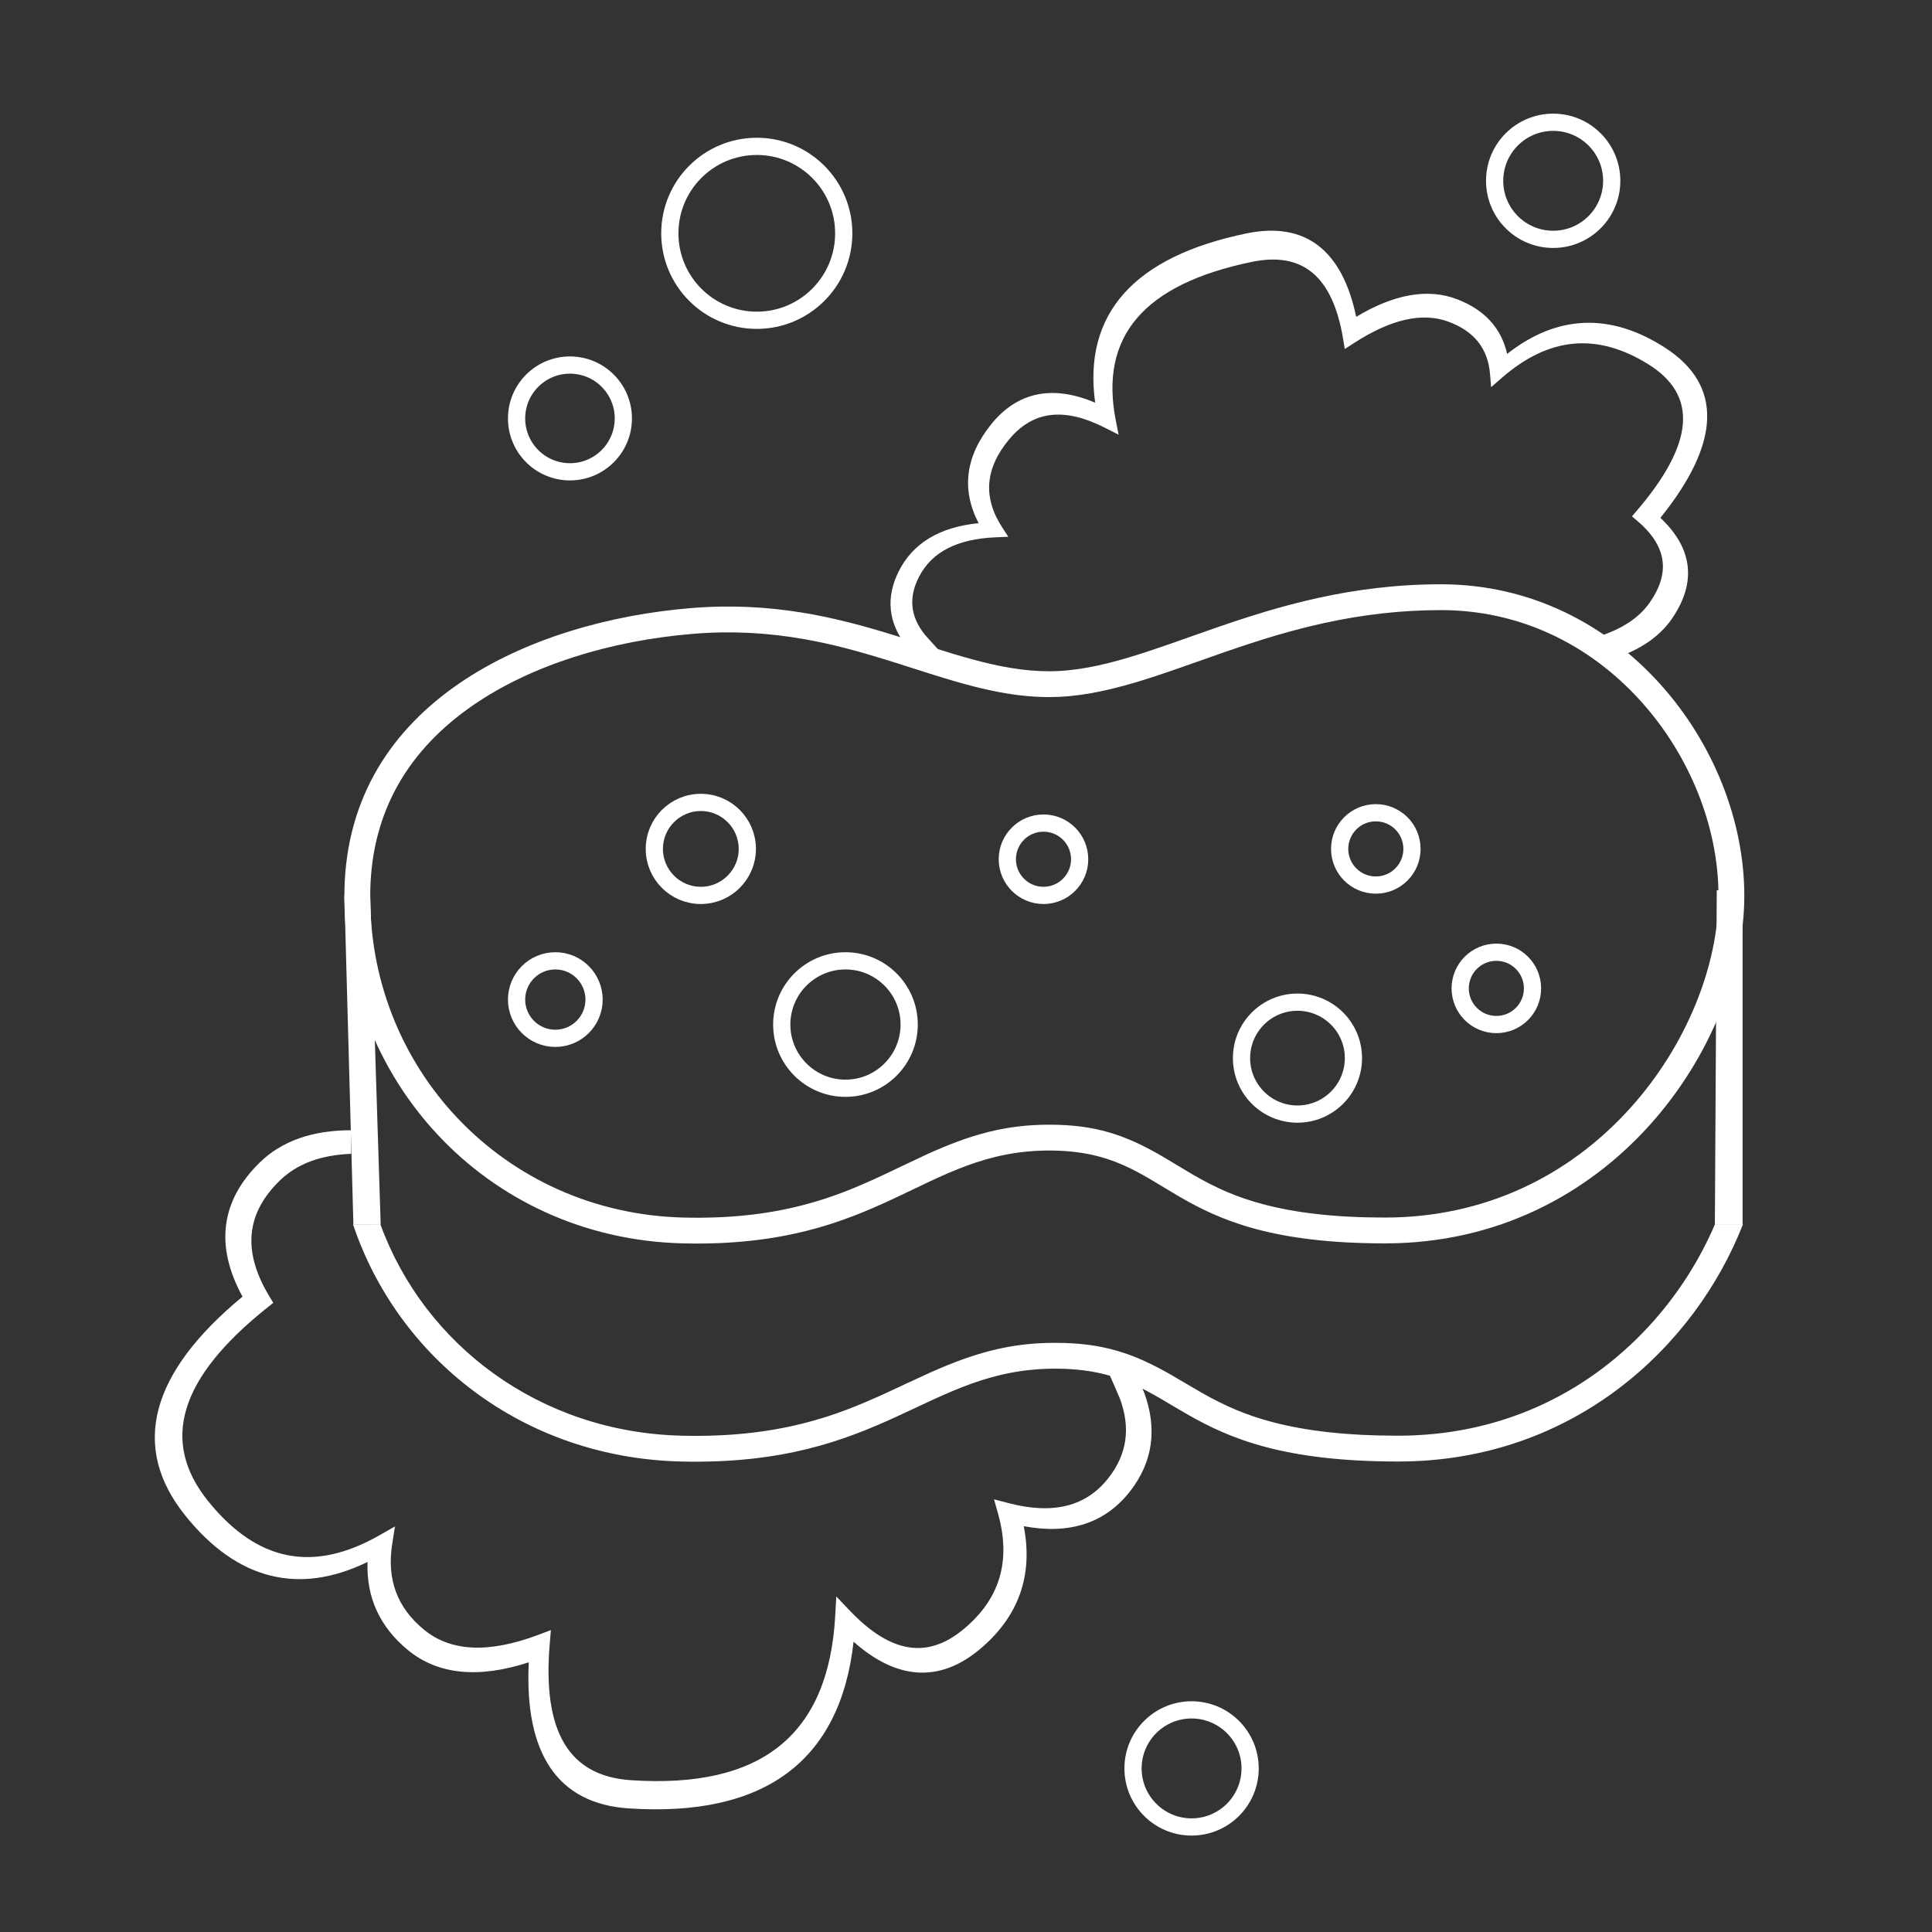 <?xml version="1.0" encoding="UTF-8"?>
<svg width="1122px" height="1122px" viewBox="0 0 1122 1122" version="1.1" xmlns="http://www.w3.org/2000/svg" xmlns:xlink="http://www.w3.org/1999/xlink">
    <rect x="0" y="0" width="1122" height="1122" fill="#333333" stroke="none"/>
    <!-- Generator: Sketch 49.3 (51167) - http://www.bohemiancoding.com/sketch -->
    <title>kitchen-duty-logo-single</title>
    <desc>Created with Sketch.</desc>
    <defs></defs>
    <g id="Page-1" stroke="none" stroke-width="1" fill="none" fill-rule="evenodd">
        <g id="kitchen-duty-logo-single" transform="translate(89, 71)">
            <path d="M923.222,640 C895.698,710.524 825.172,777.771 723.004,777.771 C589.417,777.771 598.498,723.844 523.767,723.844 C449.036,723.844 424.589,780.523 306.63,777.771 C214.247,775.616 141.871,717.314 116,640 L131.9,640 C157.42,710.065 224.504,760.851 306.985,762.776 C333.736,763.4 356.576,760.898 377.516,755.614 C394.05,751.442 408.11,746.064 427.183,737.254 C426.517,737.562 446.006,728.426 451.493,725.983 C477.812,714.266 498.32,708.844 523.767,708.844 C550.753,708.844 568.642,714.497 591.341,727.552 C593.519,728.804 605.317,735.806 608.8,737.781 C622.615,745.617 634.58,750.793 649.912,754.851 C669.439,760.019 693.112,762.771 723.004,762.771 C781.011,762.771 831.421,739.454 868.513,699.281 C884.932,681.498 897.967,661.065 906.938,640 L923.222,640 Z" id="Combined-Shape" fill="#fff" fill-rule="nonzero"></path>
            <polygon id="Rectangle-3" fill="#fff" points="111 449 126 449 132.081 640.175 116.224 640"></polygon>
            <polygon id="Rectangle-3" fill="#fff" points="908 446 923 446 923 640.213 906.902 640.213"></polygon>
            <circle id="Oval" stroke="#fff" stroke-width="10" cx="318" cy="422" r="27"></circle>
            <circle id="Oval" stroke="#fff" stroke-width="10" cx="233.5" cy="509.5" r="22.5"></circle>
            <circle id="Oval" stroke="#fff" stroke-width="10" cx="402" cy="524" r="37"></circle>
            <circle id="Oval" stroke="#fff" stroke-width="10" cx="517" cy="428" r="21"></circle>
            <circle id="Oval" stroke="#fff" stroke-width="10" cx="710" cy="422" r="21"></circle>
            <circle id="Oval" stroke="#fff" stroke-width="10" cx="664.5" cy="543.5" r="32.5"></circle>
            <circle id="Oval" stroke="#fff" stroke-width="10" cx="780" cy="503" r="21"></circle>
            <circle id="Oval" stroke="#fff" stroke-width="10" cx="350.5" cy="64.5" r="50.5"></circle>
            <circle id="Oval" stroke="#fff" stroke-width="10" cx="242" cy="172" r="31"></circle>
            <circle id="Oval" stroke="#fff" stroke-width="10" cx="813" cy="34" r="34"></circle>
            <circle id="Oval" stroke="#fff" stroke-width="10" cx="603" cy="956" r="34"></circle>
            <path d="M114.903,585.371 L114.903,599.082 C97.184,599.758 83.495,604.921 73.631,614.477 C53.731,633.756 51.661,655.771 67.499,681.985 L69.7,685.627 L66.361,688.284 C14.828,729.295 3.952,766.201 31.93,800.85 C60.383,836.088 93.007,842.517 131.503,820.533 L140.388,815.459 L138.792,825.509 C135.508,846.177 141.603,862.614 157.272,875.469 C172.743,888.163 194.673,889.317 223.65,878.418 L230.933,875.679 L230.274,883.38 C225.87,934.84 241.495,960.452 277.404,962.845 C353.325,967.903 392.183,936.531 396.044,867.43 L396.674,856.146 L404.501,864.354 C428.14,889.145 449.394,892.529 470.19,875.469 C491.642,857.871 498.369,835.653 490.575,807.907 L488.277,799.727 L496.55,801.895 C522.715,808.752 541.763,803.867 554.686,787.388 C565.533,773.558 567.736,758.346 561.331,741.118 C559.204,736.114 557.058,731.195 554.893,726.362 L571.189,727.759 C572.606,731.008 574.014,734.292 575.414,737.612 C583.261,758.768 580.508,778.074 567.272,795.081 C552.858,813.6 532.025,820.311 505.537,815.327 C511.16,844.068 502.456,868.249 479.588,887.153 C456.369,906.346 431.589,904.525 406.71,882.426 C399.004,951.854 354.813,984.497 275.956,979.204 C234.834,976.443 215.468,947.388 218.085,894.39 C188.854,903.894 165.252,901.621 147.752,887.152 C131.497,873.714 123.688,856.555 124.455,836.111 C84.298,855.606 48.507,846.467 18.504,809.025 C-13.404,769.205 -1.716,726.27 51.84,682.009 C35.789,652.725 39.101,626.317 61.847,604.112 C74.652,591.611 92.425,585.404 114.903,585.371 Z" id="Combined-Shape" fill="#fff" fill-rule="nonzero"></path>
            <path d="M512.751,62.265 L512.751,77.108 C498.238,77.71 486.988,81.421 478.836,88.176 C462.059,102.078 460.313,117.953 473.666,136.855 L475.521,139.481 L472.707,141.397 C429.261,170.97 420.091,197.582 443.679,222.568 C467.666,247.977 495.17,252.613 527.625,236.761 L535.116,233.102 L533.77,240.348 C531.002,255.252 536.141,267.105 549.35,276.375 C562.393,285.528 580.882,286.36 605.312,278.501 L611.451,276.526 L610.896,282.079 C607.183,319.186 620.355,337.655 650.629,339.38 C714.636,343.027 747.396,320.405 750.651,270.577 L751.182,262.441 L757.781,268.36 C777.71,286.236 795.629,288.676 813.161,276.374 C831.247,263.684 836.917,247.663 830.347,227.656 L828.41,221.758 L835.384,223.321 C857.443,228.265 873.501,224.743 884.397,212.86 C893.541,202.887 895.398,191.918 889.998,179.495 C887.98,175.433 885.94,171.449 883.881,167.542 L898.002,167.542 C899.36,170.282 900.709,173.055 902.049,175.862 C908.678,191.647 906.352,206.053 895.171,218.743 C882.996,232.561 865.398,237.569 843.023,233.85 C847.773,255.295 840.421,273.338 821.103,287.444 C801.49,301.765 780.558,300.406 759.542,283.917 C753.033,335.721 715.704,360.079 649.093,356.129 C614.356,354.069 597.997,332.389 600.208,292.844 C575.517,299.936 555.579,298.239 540.796,287.443 C527.066,277.416 520.47,264.612 521.117,249.358 C487.196,263.905 456.963,257.085 431.619,229.148 C404.666,199.435 414.539,167.398 459.779,134.373 C446.22,112.522 449.017,92.817 468.232,76.248 C478.992,66.97 493.904,62.338 512.751,62.265 Z" id="Combined-Shape" fill="#fff" fill-rule="nonzero" transform="translate(661.243, 209.404) scale(-1, -1) rotate(-15) translate(-661.243, -209.404) "></path>
            <path d="M313.586,297.088 C265.331,301.048 219.595,315.318 186.008,338.378 C148.141,364.377 127.049,400.152 126.045,445.853 C123.788,548.563 203.253,633.597 308.068,636.094 C334.221,636.717 356.544,634.22 377.009,628.946 C393.17,624.781 406.918,619.409 425.574,610.608 C424.919,610.917 444.004,601.78 449.38,599.335 C475.193,587.598 495.323,582.162 520.307,582.162 C546.81,582.162 564.388,587.835 586.659,600.918 C588.794,602.172 600.344,609.173 603.751,611.147 C617.256,618.97 628.945,624.135 643.923,628.183 C663.004,633.342 686.146,636.09 715.377,636.09 C772.057,636.09 821.329,612.812 857.609,572.68 C890.043,536.802 909,490.113 909,449.186 C909,409.469 892.429,367.819 863.895,336.2 C833.627,302.66 792.915,283.318 747.896,283.318 C724.725,283.318 702.473,285.912 679.88,290.863 C661.661,294.856 644.429,300.01 622.063,307.75 C616.626,309.632 598.539,316.029 595.721,317.012 C585.559,320.557 577.813,323.115 570.384,325.32 C551.335,330.971 535.568,333.832 520.307,333.832 C514.646,333.832 508.915,333.471 503.04,332.766 C492.093,331.453 480.86,329.001 467.658,325.254 C462.437,323.773 457.011,322.123 450.19,319.968 C447.137,319.004 435.351,315.232 432.532,314.34 C410.171,307.264 394.837,303.146 377.98,300.174 C356.697,296.422 335.739,295.271 313.586,297.088 Z M312.359,282.139 C405.908,274.463 461.271,318.832 520.307,318.832 C579.342,318.832 643.676,268.318 747.896,268.318 C852.117,268.318 924,362.248 924,449.186 C924,536.123 846.17,651.09 715.377,651.09 C584.584,651.09 593.475,597.162 520.307,597.162 C447.139,597.162 423.203,653.842 307.711,651.09 C192.219,648.338 108.664,554.049 111.049,445.523 C113.434,336.998 218.811,289.814 312.359,282.139 Z" id="Rectangle" fill="#fff" fill-rule="nonzero"></path>
        </g>
    </g>
</svg>
